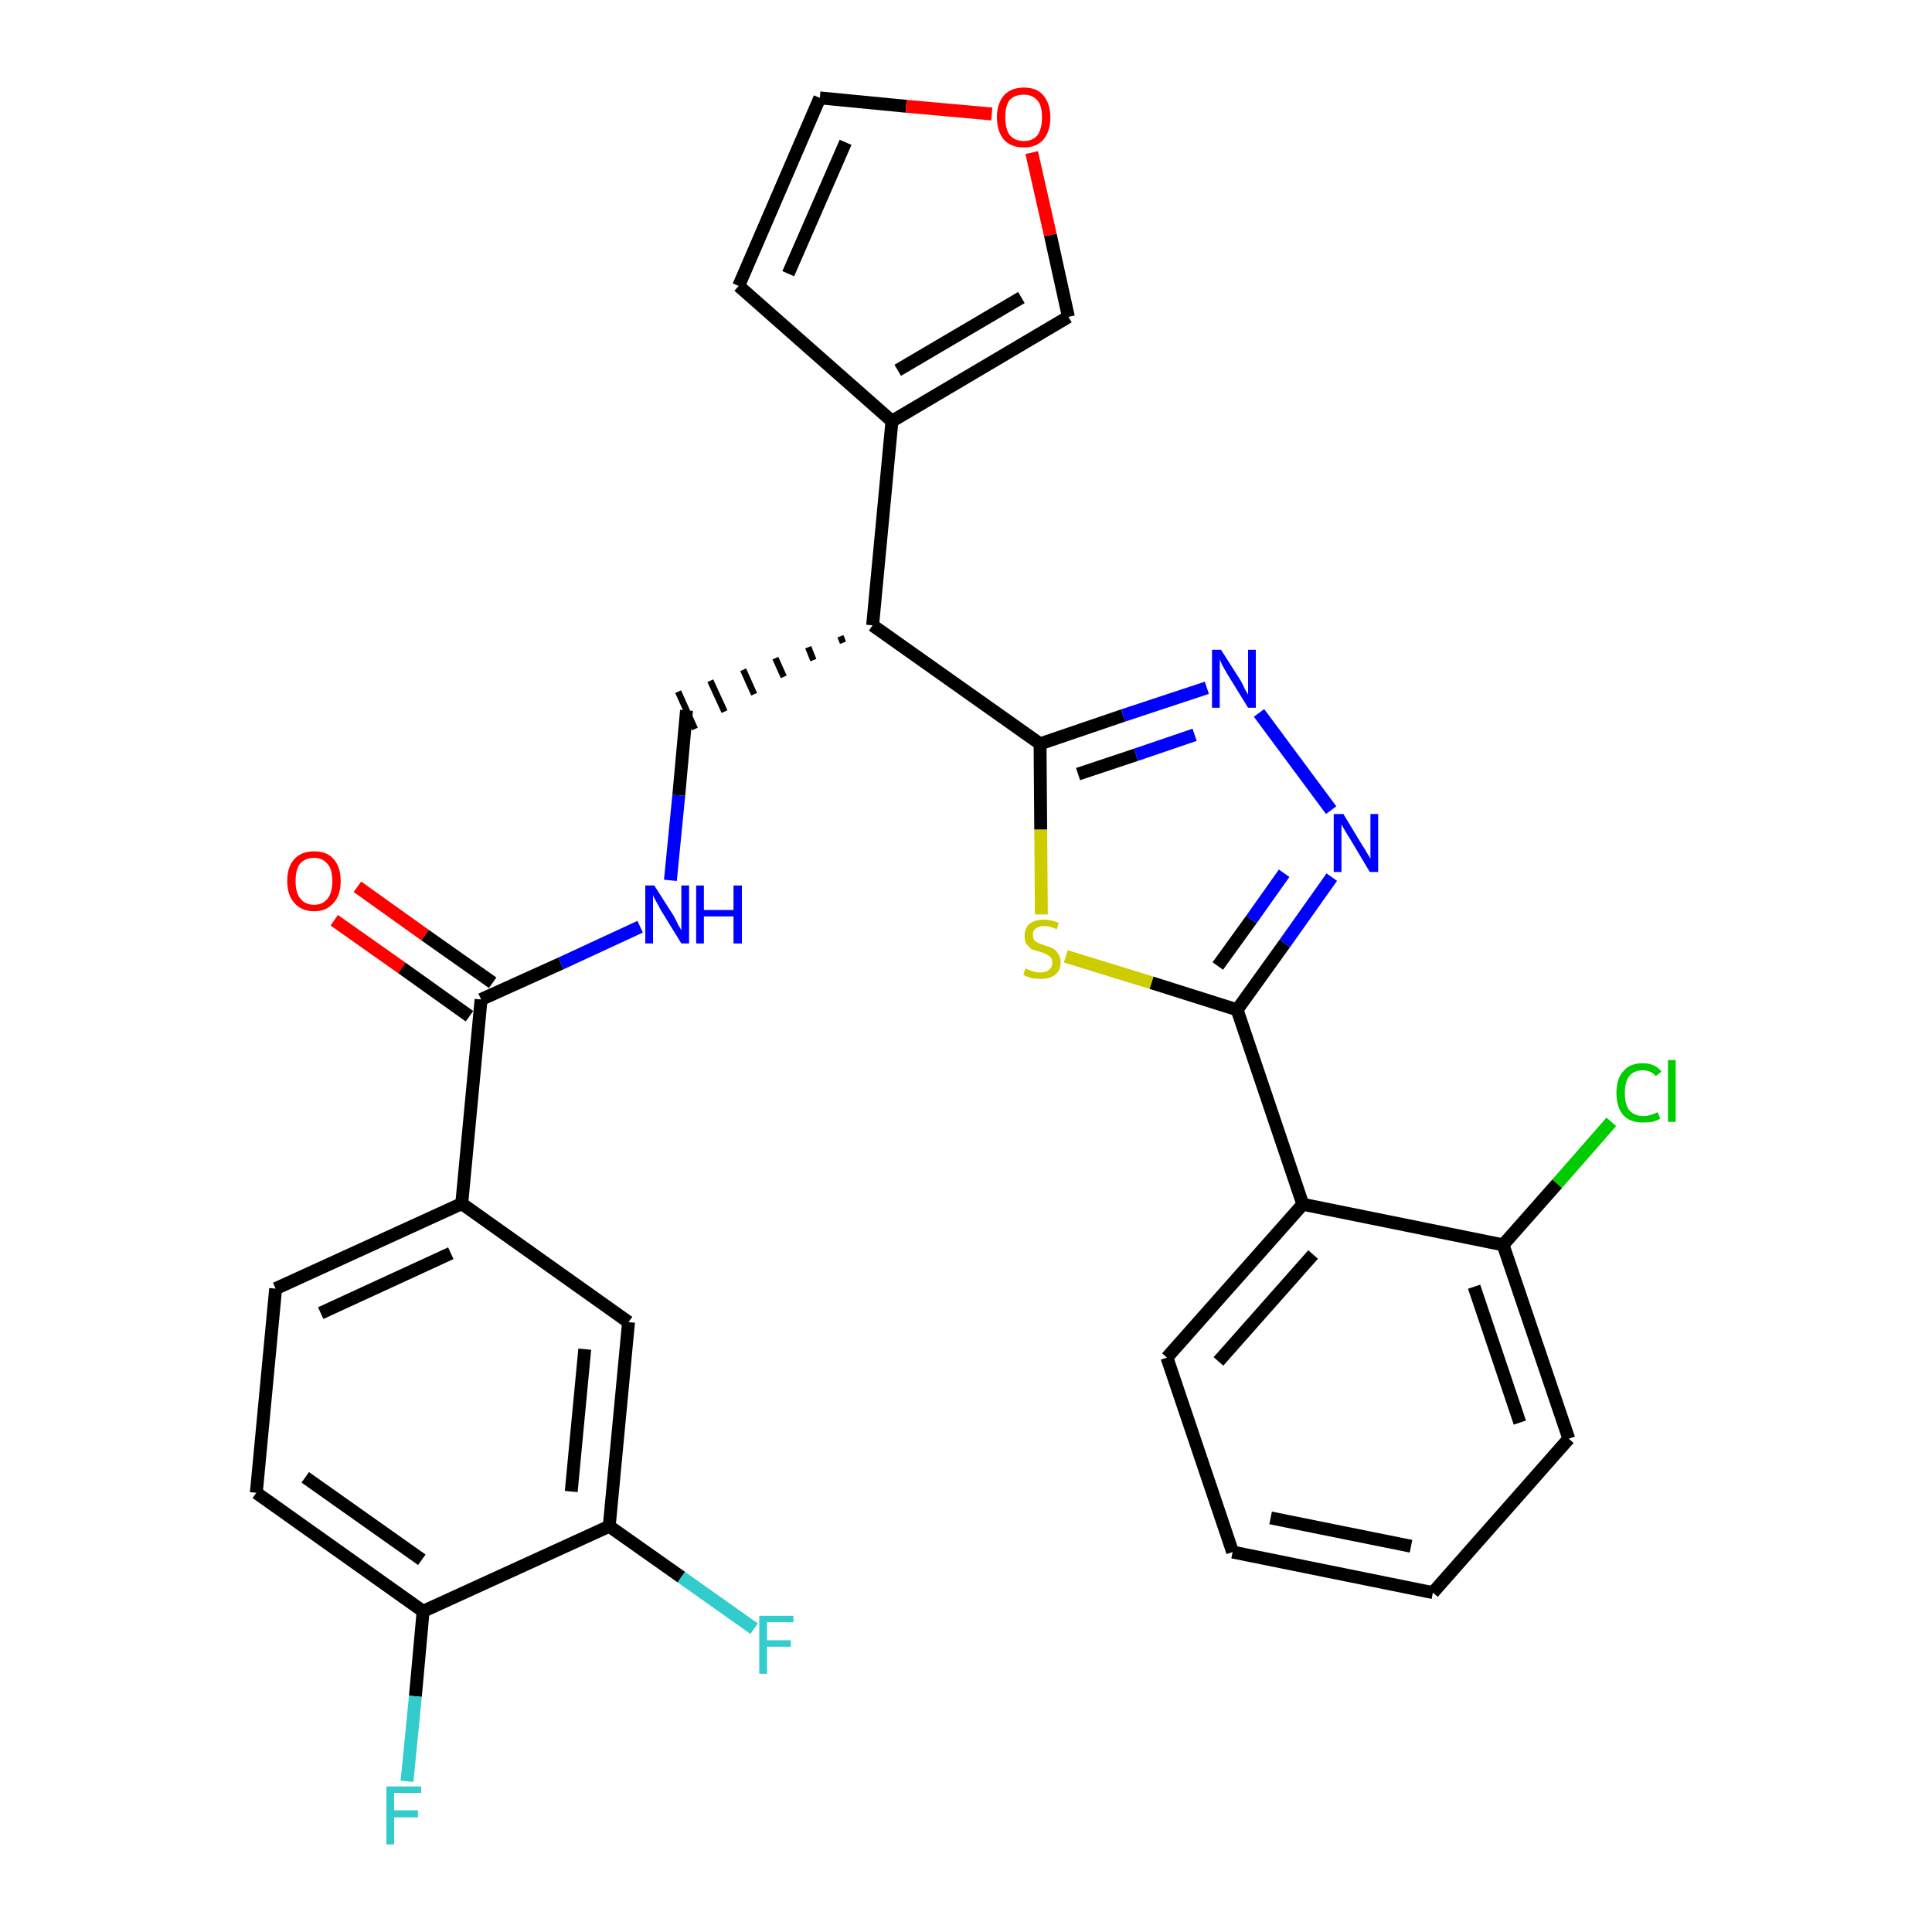 <?xml version='1.0' encoding='iso-8859-1'?>
<svg version='1.1' baseProfile='full'
              xmlns='http://www.w3.org/2000/svg'
                      xmlns:rdkit='http://www.rdkit.org/xml'
                      xmlns:xlink='http://www.w3.org/1999/xlink'
                  xml:space='preserve'
width='300px' height='300px' viewBox='0 0 300 300'>
<!-- END OF HEADER -->
<path class='bond-0 atom-0 atom-1' d='M 51.9,142.9 L 62.4,150.3' style='fill:none;fill-rule:evenodd;stroke:#FF0000;stroke-width:2.0px;stroke-linecap:butt;stroke-linejoin:miter;stroke-opacity:1' />
<path class='bond-0 atom-0 atom-1' d='M 62.4,150.3 L 72.9,157.8' style='fill:none;fill-rule:evenodd;stroke:#000000;stroke-width:2.0px;stroke-linecap:butt;stroke-linejoin:miter;stroke-opacity:1' />
<path class='bond-0 atom-0 atom-1' d='M 55.5,137.7 L 66.0,145.2' style='fill:none;fill-rule:evenodd;stroke:#FF0000;stroke-width:2.0px;stroke-linecap:butt;stroke-linejoin:miter;stroke-opacity:1' />
<path class='bond-0 atom-0 atom-1' d='M 66.0,145.2 L 76.5,152.6' style='fill:none;fill-rule:evenodd;stroke:#000000;stroke-width:2.0px;stroke-linecap:butt;stroke-linejoin:miter;stroke-opacity:1' />
<path class='bond-1 atom-1 atom-2' d='M 74.7,155.2 L 87.1,149.6' style='fill:none;fill-rule:evenodd;stroke:#000000;stroke-width:2.0px;stroke-linecap:butt;stroke-linejoin:miter;stroke-opacity:1' />
<path class='bond-1 atom-1 atom-2' d='M 87.1,149.6 L 99.4,143.9' style='fill:none;fill-rule:evenodd;stroke:#0000FF;stroke-width:2.0px;stroke-linecap:butt;stroke-linejoin:miter;stroke-opacity:1' />
<path class='bond-21 atom-1 atom-22' d='M 74.7,155.2 L 71.7,186.9' style='fill:none;fill-rule:evenodd;stroke:#000000;stroke-width:2.0px;stroke-linecap:butt;stroke-linejoin:miter;stroke-opacity:1' />
<path class='bond-2 atom-2 atom-3' d='M 104.1,136.7 L 105.4,123.5' style='fill:none;fill-rule:evenodd;stroke:#0000FF;stroke-width:2.0px;stroke-linecap:butt;stroke-linejoin:miter;stroke-opacity:1' />
<path class='bond-2 atom-2 atom-3' d='M 105.4,123.5 L 106.6,110.3' style='fill:none;fill-rule:evenodd;stroke:#000000;stroke-width:2.0px;stroke-linecap:butt;stroke-linejoin:miter;stroke-opacity:1' />
<path class='bond-3 atom-4 atom-3' d='M 130.5,98.8 L 130.9,99.8' style='fill:none;fill-rule:evenodd;stroke:#000000;stroke-width:1.0px;stroke-linecap:butt;stroke-linejoin:miter;stroke-opacity:1' />
<path class='bond-3 atom-4 atom-3' d='M 125.5,100.5 L 126.3,102.5' style='fill:none;fill-rule:evenodd;stroke:#000000;stroke-width:1.0px;stroke-linecap:butt;stroke-linejoin:miter;stroke-opacity:1' />
<path class='bond-3 atom-4 atom-3' d='M 120.4,102.2 L 121.7,105.1' style='fill:none;fill-rule:evenodd;stroke:#000000;stroke-width:1.0px;stroke-linecap:butt;stroke-linejoin:miter;stroke-opacity:1' />
<path class='bond-3 atom-4 atom-3' d='M 115.4,104.0 L 117.1,107.8' style='fill:none;fill-rule:evenodd;stroke:#000000;stroke-width:1.0px;stroke-linecap:butt;stroke-linejoin:miter;stroke-opacity:1' />
<path class='bond-3 atom-4 atom-3' d='M 110.3,105.7 L 112.5,110.5' style='fill:none;fill-rule:evenodd;stroke:#000000;stroke-width:1.0px;stroke-linecap:butt;stroke-linejoin:miter;stroke-opacity:1' />
<path class='bond-3 atom-4 atom-3' d='M 105.3,107.4 L 107.9,113.2' style='fill:none;fill-rule:evenodd;stroke:#000000;stroke-width:1.0px;stroke-linecap:butt;stroke-linejoin:miter;stroke-opacity:1' />
<path class='bond-4 atom-4 atom-5' d='M 135.5,97.1 L 138.5,65.4' style='fill:none;fill-rule:evenodd;stroke:#000000;stroke-width:2.0px;stroke-linecap:butt;stroke-linejoin:miter;stroke-opacity:1' />
<path class='bond-9 atom-4 atom-10' d='M 135.5,97.1 L 161.5,115.5' style='fill:none;fill-rule:evenodd;stroke:#000000;stroke-width:2.0px;stroke-linecap:butt;stroke-linejoin:miter;stroke-opacity:1' />
<path class='bond-5 atom-5 atom-6' d='M 138.5,65.4 L 114.7,44.4' style='fill:none;fill-rule:evenodd;stroke:#000000;stroke-width:2.0px;stroke-linecap:butt;stroke-linejoin:miter;stroke-opacity:1' />
<path class='bond-29 atom-9 atom-5' d='M 165.9,49.2 L 138.5,65.4' style='fill:none;fill-rule:evenodd;stroke:#000000;stroke-width:2.0px;stroke-linecap:butt;stroke-linejoin:miter;stroke-opacity:1' />
<path class='bond-29 atom-9 atom-5' d='M 158.6,46.2 L 139.4,57.5' style='fill:none;fill-rule:evenodd;stroke:#000000;stroke-width:2.0px;stroke-linecap:butt;stroke-linejoin:miter;stroke-opacity:1' />
<path class='bond-6 atom-6 atom-7' d='M 114.7,44.4 L 127.3,15.2' style='fill:none;fill-rule:evenodd;stroke:#000000;stroke-width:2.0px;stroke-linecap:butt;stroke-linejoin:miter;stroke-opacity:1' />
<path class='bond-6 atom-6 atom-7' d='M 122.4,42.5 L 131.3,22.1' style='fill:none;fill-rule:evenodd;stroke:#000000;stroke-width:2.0px;stroke-linecap:butt;stroke-linejoin:miter;stroke-opacity:1' />
<path class='bond-7 atom-7 atom-8' d='M 127.3,15.2 L 140.7,16.5' style='fill:none;fill-rule:evenodd;stroke:#000000;stroke-width:2.0px;stroke-linecap:butt;stroke-linejoin:miter;stroke-opacity:1' />
<path class='bond-7 atom-7 atom-8' d='M 140.7,16.5 L 154.0,17.7' style='fill:none;fill-rule:evenodd;stroke:#FF0000;stroke-width:2.0px;stroke-linecap:butt;stroke-linejoin:miter;stroke-opacity:1' />
<path class='bond-8 atom-8 atom-9' d='M 160.2,23.7 L 163.1,36.5' style='fill:none;fill-rule:evenodd;stroke:#FF0000;stroke-width:2.0px;stroke-linecap:butt;stroke-linejoin:miter;stroke-opacity:1' />
<path class='bond-8 atom-8 atom-9' d='M 163.1,36.5 L 165.9,49.2' style='fill:none;fill-rule:evenodd;stroke:#000000;stroke-width:2.0px;stroke-linecap:butt;stroke-linejoin:miter;stroke-opacity:1' />
<path class='bond-10 atom-10 atom-11' d='M 161.5,115.5 L 174.4,111.1' style='fill:none;fill-rule:evenodd;stroke:#000000;stroke-width:2.0px;stroke-linecap:butt;stroke-linejoin:miter;stroke-opacity:1' />
<path class='bond-10 atom-10 atom-11' d='M 174.4,111.1 L 187.4,106.8' style='fill:none;fill-rule:evenodd;stroke:#0000FF;stroke-width:2.0px;stroke-linecap:butt;stroke-linejoin:miter;stroke-opacity:1' />
<path class='bond-10 atom-10 atom-11' d='M 167.4,120.2 L 176.4,117.2' style='fill:none;fill-rule:evenodd;stroke:#000000;stroke-width:2.0px;stroke-linecap:butt;stroke-linejoin:miter;stroke-opacity:1' />
<path class='bond-10 atom-10 atom-11' d='M 176.4,117.2 L 185.5,114.1' style='fill:none;fill-rule:evenodd;stroke:#0000FF;stroke-width:2.0px;stroke-linecap:butt;stroke-linejoin:miter;stroke-opacity:1' />
<path class='bond-30 atom-21 atom-10' d='M 161.7,142.0 L 161.6,128.8' style='fill:none;fill-rule:evenodd;stroke:#CCCC00;stroke-width:2.0px;stroke-linecap:butt;stroke-linejoin:miter;stroke-opacity:1' />
<path class='bond-30 atom-21 atom-10' d='M 161.6,128.8 L 161.5,115.5' style='fill:none;fill-rule:evenodd;stroke:#000000;stroke-width:2.0px;stroke-linecap:butt;stroke-linejoin:miter;stroke-opacity:1' />
<path class='bond-11 atom-11 atom-12' d='M 195.5,110.7 L 206.7,125.8' style='fill:none;fill-rule:evenodd;stroke:#0000FF;stroke-width:2.0px;stroke-linecap:butt;stroke-linejoin:miter;stroke-opacity:1' />
<path class='bond-12 atom-12 atom-13' d='M 206.8,136.2 L 199.5,146.5' style='fill:none;fill-rule:evenodd;stroke:#0000FF;stroke-width:2.0px;stroke-linecap:butt;stroke-linejoin:miter;stroke-opacity:1' />
<path class='bond-12 atom-12 atom-13' d='M 199.5,146.5 L 192.1,156.8' style='fill:none;fill-rule:evenodd;stroke:#000000;stroke-width:2.0px;stroke-linecap:butt;stroke-linejoin:miter;stroke-opacity:1' />
<path class='bond-12 atom-12 atom-13' d='M 199.4,135.6 L 194.3,142.8' style='fill:none;fill-rule:evenodd;stroke:#0000FF;stroke-width:2.0px;stroke-linecap:butt;stroke-linejoin:miter;stroke-opacity:1' />
<path class='bond-12 atom-12 atom-13' d='M 194.3,142.8 L 189.1,150.0' style='fill:none;fill-rule:evenodd;stroke:#000000;stroke-width:2.0px;stroke-linecap:butt;stroke-linejoin:miter;stroke-opacity:1' />
<path class='bond-13 atom-13 atom-14' d='M 192.1,156.8 L 202.3,187.0' style='fill:none;fill-rule:evenodd;stroke:#000000;stroke-width:2.0px;stroke-linecap:butt;stroke-linejoin:miter;stroke-opacity:1' />
<path class='bond-20 atom-13 atom-21' d='M 192.1,156.8 L 178.8,152.6' style='fill:none;fill-rule:evenodd;stroke:#000000;stroke-width:2.0px;stroke-linecap:butt;stroke-linejoin:miter;stroke-opacity:1' />
<path class='bond-20 atom-13 atom-21' d='M 178.8,152.6 L 165.5,148.5' style='fill:none;fill-rule:evenodd;stroke:#CCCC00;stroke-width:2.0px;stroke-linecap:butt;stroke-linejoin:miter;stroke-opacity:1' />
<path class='bond-14 atom-14 atom-15' d='M 202.3,187.0 L 181.2,210.8' style='fill:none;fill-rule:evenodd;stroke:#000000;stroke-width:2.0px;stroke-linecap:butt;stroke-linejoin:miter;stroke-opacity:1' />
<path class='bond-14 atom-14 atom-15' d='M 203.9,194.8 L 189.2,211.4' style='fill:none;fill-rule:evenodd;stroke:#000000;stroke-width:2.0px;stroke-linecap:butt;stroke-linejoin:miter;stroke-opacity:1' />
<path class='bond-32 atom-19 atom-14' d='M 233.4,193.3 L 202.3,187.0' style='fill:none;fill-rule:evenodd;stroke:#000000;stroke-width:2.0px;stroke-linecap:butt;stroke-linejoin:miter;stroke-opacity:1' />
<path class='bond-15 atom-15 atom-16' d='M 181.2,210.8 L 191.4,241.0' style='fill:none;fill-rule:evenodd;stroke:#000000;stroke-width:2.0px;stroke-linecap:butt;stroke-linejoin:miter;stroke-opacity:1' />
<path class='bond-16 atom-16 atom-17' d='M 191.4,241.0 L 222.5,247.3' style='fill:none;fill-rule:evenodd;stroke:#000000;stroke-width:2.0px;stroke-linecap:butt;stroke-linejoin:miter;stroke-opacity:1' />
<path class='bond-16 atom-16 atom-17' d='M 197.3,235.7 L 219.1,240.1' style='fill:none;fill-rule:evenodd;stroke:#000000;stroke-width:2.0px;stroke-linecap:butt;stroke-linejoin:miter;stroke-opacity:1' />
<path class='bond-17 atom-17 atom-18' d='M 222.5,247.3 L 243.6,223.4' style='fill:none;fill-rule:evenodd;stroke:#000000;stroke-width:2.0px;stroke-linecap:butt;stroke-linejoin:miter;stroke-opacity:1' />
<path class='bond-18 atom-18 atom-19' d='M 243.6,223.4 L 233.4,193.3' style='fill:none;fill-rule:evenodd;stroke:#000000;stroke-width:2.0px;stroke-linecap:butt;stroke-linejoin:miter;stroke-opacity:1' />
<path class='bond-18 atom-18 atom-19' d='M 236.0,220.9 L 228.9,199.8' style='fill:none;fill-rule:evenodd;stroke:#000000;stroke-width:2.0px;stroke-linecap:butt;stroke-linejoin:miter;stroke-opacity:1' />
<path class='bond-19 atom-19 atom-20' d='M 233.4,193.3 L 241.8,183.8' style='fill:none;fill-rule:evenodd;stroke:#000000;stroke-width:2.0px;stroke-linecap:butt;stroke-linejoin:miter;stroke-opacity:1' />
<path class='bond-19 atom-19 atom-20' d='M 241.8,183.8 L 250.2,174.2' style='fill:none;fill-rule:evenodd;stroke:#00CC00;stroke-width:2.0px;stroke-linecap:butt;stroke-linejoin:miter;stroke-opacity:1' />
<path class='bond-22 atom-22 atom-23' d='M 71.7,186.9 L 42.8,200.1' style='fill:none;fill-rule:evenodd;stroke:#000000;stroke-width:2.0px;stroke-linecap:butt;stroke-linejoin:miter;stroke-opacity:1' />
<path class='bond-22 atom-22 atom-23' d='M 70.0,194.6 L 49.8,203.9' style='fill:none;fill-rule:evenodd;stroke:#000000;stroke-width:2.0px;stroke-linecap:butt;stroke-linejoin:miter;stroke-opacity:1' />
<path class='bond-31 atom-29 atom-22' d='M 97.6,205.3 L 71.7,186.9' style='fill:none;fill-rule:evenodd;stroke:#000000;stroke-width:2.0px;stroke-linecap:butt;stroke-linejoin:miter;stroke-opacity:1' />
<path class='bond-23 atom-23 atom-24' d='M 42.8,200.1 L 39.8,231.8' style='fill:none;fill-rule:evenodd;stroke:#000000;stroke-width:2.0px;stroke-linecap:butt;stroke-linejoin:miter;stroke-opacity:1' />
<path class='bond-24 atom-24 atom-25' d='M 39.8,231.8 L 65.7,250.2' style='fill:none;fill-rule:evenodd;stroke:#000000;stroke-width:2.0px;stroke-linecap:butt;stroke-linejoin:miter;stroke-opacity:1' />
<path class='bond-24 atom-24 atom-25' d='M 47.4,229.4 L 65.5,242.2' style='fill:none;fill-rule:evenodd;stroke:#000000;stroke-width:2.0px;stroke-linecap:butt;stroke-linejoin:miter;stroke-opacity:1' />
<path class='bond-25 atom-25 atom-26' d='M 65.7,250.2 L 64.5,263.4' style='fill:none;fill-rule:evenodd;stroke:#000000;stroke-width:2.0px;stroke-linecap:butt;stroke-linejoin:miter;stroke-opacity:1' />
<path class='bond-25 atom-25 atom-26' d='M 64.5,263.4 L 63.2,276.6' style='fill:none;fill-rule:evenodd;stroke:#33CCCC;stroke-width:2.0px;stroke-linecap:butt;stroke-linejoin:miter;stroke-opacity:1' />
<path class='bond-26 atom-25 atom-27' d='M 65.7,250.2 L 94.6,237.0' style='fill:none;fill-rule:evenodd;stroke:#000000;stroke-width:2.0px;stroke-linecap:butt;stroke-linejoin:miter;stroke-opacity:1' />
<path class='bond-27 atom-27 atom-28' d='M 94.6,237.0 L 105.8,244.9' style='fill:none;fill-rule:evenodd;stroke:#000000;stroke-width:2.0px;stroke-linecap:butt;stroke-linejoin:miter;stroke-opacity:1' />
<path class='bond-27 atom-27 atom-28' d='M 105.8,244.9 L 117.1,252.9' style='fill:none;fill-rule:evenodd;stroke:#33CCCC;stroke-width:2.0px;stroke-linecap:butt;stroke-linejoin:miter;stroke-opacity:1' />
<path class='bond-28 atom-27 atom-29' d='M 94.6,237.0 L 97.6,205.3' style='fill:none;fill-rule:evenodd;stroke:#000000;stroke-width:2.0px;stroke-linecap:butt;stroke-linejoin:miter;stroke-opacity:1' />
<path class='bond-28 atom-27 atom-29' d='M 88.7,231.6 L 90.8,209.5' style='fill:none;fill-rule:evenodd;stroke:#000000;stroke-width:2.0px;stroke-linecap:butt;stroke-linejoin:miter;stroke-opacity:1' />
<path  class='atom-0' d='M 44.6 136.8
Q 44.6 134.6, 45.7 133.4
Q 46.8 132.2, 48.8 132.2
Q 50.8 132.2, 51.8 133.4
Q 52.9 134.6, 52.9 136.8
Q 52.9 139.0, 51.8 140.2
Q 50.7 141.5, 48.8 141.5
Q 46.8 141.5, 45.7 140.2
Q 44.6 139.0, 44.6 136.8
M 48.8 140.5
Q 50.1 140.5, 50.9 139.5
Q 51.6 138.6, 51.6 136.8
Q 51.6 135.0, 50.9 134.2
Q 50.1 133.2, 48.8 133.2
Q 47.4 133.2, 46.6 134.1
Q 45.9 135.0, 45.9 136.8
Q 45.9 138.6, 46.6 139.5
Q 47.4 140.5, 48.8 140.5
' fill='#FF0000'/>
<path  class='atom-2' d='M 101.6 137.5
L 104.6 142.2
Q 104.9 142.7, 105.3 143.6
Q 105.8 144.4, 105.8 144.5
L 105.8 137.5
L 107.0 137.5
L 107.0 146.5
L 105.8 146.5
L 102.6 141.3
Q 102.3 140.7, 101.9 140.0
Q 101.5 139.3, 101.4 139.0
L 101.4 146.5
L 100.2 146.5
L 100.2 137.5
L 101.6 137.5
' fill='#0000FF'/>
<path  class='atom-2' d='M 108.1 137.5
L 109.3 137.5
L 109.3 141.3
L 113.9 141.3
L 113.9 137.5
L 115.2 137.5
L 115.2 146.5
L 113.9 146.5
L 113.9 142.3
L 109.3 142.3
L 109.3 146.5
L 108.1 146.5
L 108.1 137.5
' fill='#0000FF'/>
<path  class='atom-8' d='M 154.8 18.2
Q 154.8 16.1, 155.9 14.8
Q 157.0 13.6, 159.0 13.6
Q 161.0 13.6, 162.0 14.8
Q 163.1 16.1, 163.1 18.2
Q 163.1 20.4, 162.0 21.7
Q 160.9 22.9, 159.0 22.9
Q 157.0 22.9, 155.9 21.7
Q 154.8 20.4, 154.8 18.2
M 159.0 21.9
Q 160.3 21.9, 161.1 21.0
Q 161.8 20.0, 161.8 18.2
Q 161.8 16.4, 161.1 15.6
Q 160.3 14.7, 159.0 14.7
Q 157.6 14.7, 156.8 15.5
Q 156.1 16.4, 156.1 18.2
Q 156.1 20.0, 156.8 21.0
Q 157.6 21.9, 159.0 21.9
' fill='#FF0000'/>
<path  class='atom-11' d='M 189.6 100.9
L 192.6 105.6
Q 192.9 106.1, 193.3 107.0
Q 193.8 107.8, 193.8 107.9
L 193.8 100.9
L 195.0 100.9
L 195.0 109.9
L 193.8 109.9
L 190.6 104.7
Q 190.2 104.0, 189.8 103.3
Q 189.5 102.6, 189.4 102.4
L 189.4 109.9
L 188.2 109.9
L 188.2 100.9
L 189.6 100.9
' fill='#0000FF'/>
<path  class='atom-12' d='M 208.6 126.4
L 211.5 131.2
Q 211.8 131.6, 212.3 132.5
Q 212.8 133.3, 212.8 133.4
L 212.8 126.4
L 214.0 126.4
L 214.0 135.4
L 212.7 135.4
L 209.6 130.2
Q 209.2 129.6, 208.8 128.9
Q 208.4 128.2, 208.3 128.0
L 208.3 135.4
L 207.1 135.4
L 207.1 126.4
L 208.6 126.4
' fill='#0000FF'/>
<path  class='atom-20' d='M 251.0 169.7
Q 251.0 167.5, 252.1 166.3
Q 253.1 165.1, 255.1 165.1
Q 257.0 165.1, 258.0 166.4
L 257.1 167.1
Q 256.4 166.2, 255.1 166.2
Q 253.7 166.2, 253.0 167.1
Q 252.3 168.0, 252.3 169.7
Q 252.3 171.5, 253.0 172.4
Q 253.8 173.3, 255.2 173.3
Q 256.2 173.3, 257.4 172.7
L 257.8 173.7
Q 257.3 174.0, 256.6 174.2
Q 255.9 174.3, 255.1 174.3
Q 253.1 174.3, 252.1 173.2
Q 251.0 172.0, 251.0 169.7
' fill='#00CC00'/>
<path  class='atom-20' d='M 259.0 164.6
L 260.2 164.6
L 260.2 174.2
L 259.0 174.2
L 259.0 164.6
' fill='#00CC00'/>
<path  class='atom-21' d='M 159.2 150.4
Q 159.3 150.4, 159.8 150.6
Q 160.2 150.8, 160.6 150.9
Q 161.1 151.0, 161.6 151.0
Q 162.4 151.0, 162.9 150.6
Q 163.4 150.2, 163.4 149.5
Q 163.4 149.0, 163.2 148.7
Q 162.9 148.4, 162.5 148.2
Q 162.2 148.0, 161.5 147.8
Q 160.7 147.6, 160.2 147.4
Q 159.8 147.1, 159.4 146.6
Q 159.1 146.2, 159.1 145.3
Q 159.1 144.2, 159.8 143.5
Q 160.6 142.8, 162.2 142.8
Q 163.2 142.8, 164.4 143.3
L 164.1 144.3
Q 163.0 143.8, 162.2 143.8
Q 161.3 143.8, 160.8 144.2
Q 160.3 144.6, 160.4 145.2
Q 160.4 145.7, 160.6 146.0
Q 160.9 146.3, 161.2 146.4
Q 161.6 146.6, 162.2 146.8
Q 163.0 147.0, 163.5 147.3
Q 164.0 147.5, 164.3 148.1
Q 164.7 148.6, 164.7 149.5
Q 164.7 150.7, 163.8 151.4
Q 163.0 152.0, 161.6 152.0
Q 160.8 152.0, 160.2 151.9
Q 159.6 151.7, 158.9 151.4
L 159.2 150.4
' fill='#CCCC00'/>
<path  class='atom-26' d='M 60.0 277.4
L 65.4 277.4
L 65.4 278.4
L 61.2 278.4
L 61.2 281.1
L 64.9 281.1
L 64.9 282.2
L 61.2 282.2
L 61.2 286.4
L 60.0 286.4
L 60.0 277.4
' fill='#33CCCC'/>
<path  class='atom-28' d='M 117.9 250.9
L 123.2 250.9
L 123.2 251.9
L 119.1 251.9
L 119.1 254.7
L 122.8 254.7
L 122.8 255.7
L 119.1 255.7
L 119.1 259.9
L 117.9 259.9
L 117.9 250.9
' fill='#33CCCC'/>
</svg>

